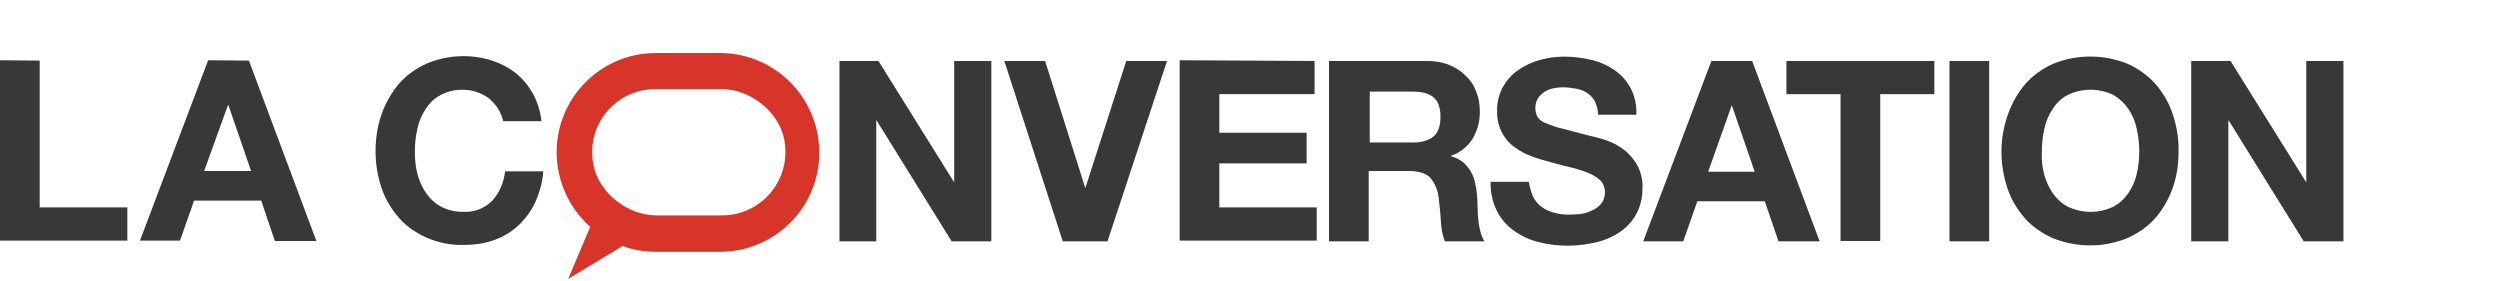 <?xml version="1.0" encoding="UTF-8"?>
<svg width="693px" height="78px" viewBox="0 0 693 78" version="1.1" xmlns="http://www.w3.org/2000/svg" xmlns:xlink="http://www.w3.org/1999/xlink">
    <!-- Generator: Sketch 55.1 (78136) - https://sketchapp.com -->
    <title>logo-fr</title>
    <desc>Created with Sketch.</desc>
    <g id="logo-fr" stroke="none" stroke-width="1" fill="none" fill-rule="evenodd">
        <g id="TC_Horizontal-FRA" transform="translate(0, 14)">
            <path d="M200.1,0.7 L181.8,0.7 C166.6,0.7 154.3,13 154.3,28.2 C154.3,36.1 157.7,43.6 163.6,48.9 L157.5,63.3 L172.6,54.2 C175.5,55.3 178.6,55.8 181.8,55.8 L200.1,55.8 C215.3,55.5 227.4,43 227.1,27.8 C226.8,12.9 214.9,1 200.1,0.7 L200.1,0.7 Z M200.2,45.7 L181.9,45.7 C174,45.7 166,39.5 164.5,31.7 C162.3,20.5 170.8,10.7 181.7,10.7 L200,10.7 C207.9,10.7 215.9,16.9 217.4,24.7 C219.5,35.9 211,45.7 200.2,45.7 Z" id="Shape" fill="#D8352A"></path>
            <path d="M138.1,16.2 C137.4,15.1 136.6,14.2 135.7,13.4 C133.6,11.8 131.1,10.9 128.5,10.9 C126.3,10.8 124.1,11.3 122.2,12.3 C120.5,13.2 119.1,14.5 118,16.2 C116.9,17.9 116.1,19.7 115.7,21.7 C115.2,23.8 115,25.9 115,28.1 C115,30.2 115.2,32.2 115.7,34.2 C116.2,36.1 117,37.9 118.1,39.5 C119.2,41.1 120.6,42.4 122.3,43.3 C124.2,44.3 126.4,44.8 128.6,44.7 C131.5,44.9 134.4,43.7 136.5,41.6 C138.5,39.3 139.7,36.5 140,33.5 L150.6,33.5 C150.4,36.4 149.6,39.3 148.4,42 C147.3,44.4 145.7,46.6 143.8,48.4 C141.9,50.2 139.6,51.6 137.1,52.5 C134.4,53.5 131.5,53.9 128.6,53.9 C125.1,54 121.5,53.3 118.3,51.9 C115.4,50.6 112.7,48.8 110.6,46.4 C108.5,44 106.8,41.2 105.8,38.2 C104.7,34.9 104.1,31.5 104.1,28 C104.1,24.5 104.6,21 105.8,17.6 C106.9,14.5 108.5,11.7 110.6,9.2 C112.7,6.8 115.4,4.9 118.3,3.6 C124.1,1.2 130.5,0.9 136.4,2.8 C138.8,3.6 141,4.7 143,6.3 C144.9,7.8 146.5,9.8 147.7,11.9 C149,14.3 149.8,16.9 150.1,19.6 L139.5,19.6 C139.2,18.5 138.8,17.3 138.1,16.2 Z" id="Path" fill="#383838" fill-rule="nonzero"></path>
            <polygon id="Path" fill="#383838" fill-rule="nonzero" points="243.5 2.9 264.4 36.4 264.5 36.4 264.5 2.9 274.8 2.9 274.8 52.9 263.8 52.9 243 19.4 242.9 19.4 242.9 52.9 232.7 52.9 232.7 2.9"></polygon>
            <polygon id="Path" fill="#383838" fill-rule="nonzero" points="294.6 52.9 278.4 2.9 289.7 2.9 300.8 38 300.9 38 312.2 2.9 323.5 2.9 307 52.9"></polygon>
            <polygon id="Path" fill="#383838" fill-rule="nonzero" points="364.4 2.9 364.4 12.1 338 12.1 338 22.8 362.2 22.8 362.2 31.3 338 31.3 338 43.5 365 43.5 365 52.7 327 52.7 327 2.7"></polygon>
            <path d="M395.6,2.9 C397.7,2.9 399.7,3.2 401.7,4 C403.4,4.7 405,5.7 406.3,7 C407.6,8.2 408.6,9.7 409.2,11.4 C409.9,13.1 410.2,14.9 410.2,16.7 C410.3,19.4 409.6,22 408.3,24.3 C406.9,26.6 404.8,28.3 402.2,29.2 L402.2,29.3 C403.4,29.6 404.6,30.2 405.6,31 C406.5,31.8 407.2,32.7 407.8,33.7 C408.4,34.8 408.8,36 409,37.2 C409.3,38.4 409.4,39.7 409.5,41 C409.5,41.8 409.6,42.7 409.6,43.8 C409.6,44.9 409.7,46 409.8,47.1 C409.9,48.2 410.1,49.2 410.4,50.3 C410.6,51.2 411,52.1 411.5,52.9 L400.5,52.9 C399.8,51.1 399.5,49.2 399.4,47.2 C399.3,45 399,42.9 398.8,40.9 C398.6,38.8 397.8,36.8 396.4,35.2 C395.2,34 393.2,33.4 390.4,33.4 L379.4,33.4 L379.4,52.9 L368.4,52.9 L368.4,2.9 L395.6,2.9 Z M391.7,25.5 C394.2,25.5 396.1,24.9 397.4,23.8 C398.7,22.7 399.3,20.9 399.3,18.3 C399.3,15.9 398.7,14.1 397.4,13 C396.1,11.9 394.2,11.4 391.7,11.4 L379.7,11.4 L379.7,25.5 L391.7,25.5 L391.7,25.5 Z" id="Shape" fill="#383838" fill-rule="nonzero"></path>
            <path d="M425,40.6 C425.6,41.7 426.4,42.7 427.4,43.4 C428.5,44.2 429.7,44.7 431,45 C432.4,45.4 433.8,45.5 435.2,45.5 C436.3,45.5 437.3,45.4 438.3,45.3 C439.4,45.1 440.5,44.8 441.4,44.3 C442.4,43.9 443.2,43.2 443.9,42.4 C444.6,41.5 444.9,40.4 444.9,39.3 C444.9,38.1 444.5,36.9 443.6,36 C442.6,35.1 441.5,34.4 440.2,33.9 C438.7,33.3 437.1,32.8 435.4,32.4 C433.6,32 431.8,31.5 430,31 C428.1,30.5 426.3,30 424.5,29.3 C422.8,28.7 421.2,27.8 419.7,26.7 C416.6,24.4 414.9,20.7 415,16.8 C414.9,14.5 415.5,12.2 416.6,10.1 C417.7,8.2 419.1,6.6 420.9,5.4 C422.7,4.1 424.8,3.2 426.9,2.6 C429.1,2 431.3,1.7 433.6,1.7 C436.1,1.7 438.7,2 441.1,2.6 C443.4,3.1 445.6,4.1 447.5,5.4 C449.4,6.7 450.9,8.4 452,10.4 C453.2,12.7 453.7,15.2 453.6,17.8 L443,17.8 C443,16.5 442.6,15.2 442.1,14.1 C441.6,13.2 440.9,12.4 440,11.8 C439.1,11.2 438.1,10.8 437,10.6 C435.8,10.4 434.5,10.2 433.2,10.2 C432.3,10.2 431.4,10.3 430.5,10.5 C429.6,10.7 428.8,11 428.1,11.5 C427.4,12 426.8,12.5 426.3,13.3 C425.8,14.1 425.6,15 425.6,16 C425.6,16.8 425.8,17.7 426.2,18.4 C426.7,19.2 427.5,19.8 428.4,20.1 C429.9,20.7 431.4,21.3 432.9,21.6 C434.8,22.1 437.4,22.8 440.5,23.6 C441.4,23.8 442.7,24.1 444.4,24.6 C446.1,25.1 447.8,25.9 449.3,26.9 C451,28 452.4,29.5 453.5,31.2 C454.8,33.3 455.4,35.7 455.3,38.1 C455.3,40.3 454.9,42.5 454,44.5 C453.1,46.5 451.7,48.2 450,49.6 C448.1,51.1 445.9,52.2 443.5,52.9 C440.6,53.7 437.5,54.1 434.5,54.1 C431.8,54.1 429.1,53.8 426.5,53.1 C424,52.5 421.7,51.4 419.6,49.9 C417.6,48.5 416,46.6 414.9,44.4 C413.7,41.9 413.1,39.2 413.2,36.4 L423.8,36.4 C424,37.8 424.4,39.2 425,40.6 Z" id="Path" fill="#383838" fill-rule="nonzero"></path>
            <path d="M485.7,2.9 L504.4,52.9 L493,52.9 L489.2,41.8 L470.5,41.8 L466.6,52.9 L455.5,52.9 L474.4,2.9 L485.7,2.9 Z M486.4,33.6 L480.1,15.3 L480,15.3 L473.5,33.6 L486.4,33.6 L486.4,33.6 Z" id="Shape" fill="#383838" fill-rule="nonzero"></path>
            <polygon id="Path" fill="#383838" fill-rule="nonzero" points="495.2 12.1 495.2 2.9 536.2 2.9 536.2 12.1 521.2 12.1 521.2 52.8 510.2 52.8 510.2 12.1"></polygon>
            <polygon id="Path" fill="#383838" fill-rule="nonzero" points="551.4 2.9 551.4 52.9 540.4 52.9 540.4 2.9"></polygon>
            <path d="M556.6,17.7 C557.7,14.6 559.3,11.8 561.4,9.3 C563.5,6.9 566.2,5 569.1,3.7 C575.7,1 583.2,1 589.8,3.7 C592.7,5 595.4,6.9 597.5,9.3 C599.6,11.7 601.3,14.6 602.3,17.7 C603.4,21 604,24.6 603.9,28.1 C603.9,31.6 603.4,35 602.2,38.3 C601.1,41.3 599.5,44.1 597.4,46.5 C595.3,48.9 592.6,50.7 589.7,52 C583.1,54.7 575.7,54.7 569,52 C566.1,50.7 563.4,48.9 561.3,46.5 C559.2,44.1 557.5,41.3 556.5,38.3 C555.4,35 554.8,31.6 554.8,28.1 C554.8,24.6 555.4,21.1 556.6,17.7 Z M566.6,34.2 C567.1,36.1 567.9,37.9 569,39.5 C570.1,41.1 571.5,42.4 573.2,43.3 C577.2,45.2 581.8,45.2 585.8,43.3 C587.5,42.4 588.9,41.1 590,39.5 C591.1,37.9 591.9,36.1 592.3,34.2 C592.8,32.2 593,30.1 593,28.1 C593,26 592.8,23.8 592.3,21.7 C591.9,19.7 591.1,17.9 590,16.2 C588.9,14.6 587.5,13.3 585.8,12.3 C581.8,10.4 577.2,10.4 573.2,12.3 C571.5,13.2 570.1,14.5 569,16.2 C567.9,17.9 567.1,19.7 566.7,21.7 C566.2,23.8 566,25.9 566,28.1 C565.9,30.2 566.1,32.2 566.6,34.2 L566.6,34.2 Z" id="Shape" fill="#383838" fill-rule="nonzero"></path>
            <polygon id="Path" fill="#383838" fill-rule="nonzero" points="618.3 2.9 639.2 36.4 639.3 36.4 639.3 2.9 649.6 2.9 649.6 52.9 638.6 52.9 617.8 19.4 617.7 19.4 617.7 52.9 607.4 52.9 607.4 2.9"></polygon>
            <polygon id="Path" fill="#383838" fill-rule="nonzero" points="11 2.8 11 43.5 35.3 43.5 35.3 52.7 0 52.7 0 2.7"></polygon>
            <path d="M69,2.8 L87.7,52.8 L76.2,52.8 L72.4,41.6 L53.8,41.6 L49.9,52.7 L38.8,52.7 L57.7,2.7 L69,2.8 Z M69.6,33.4 L63.3,15.1 L63.2,15.1 L56.6,33.4 L69.6,33.4 L69.6,33.4 Z" id="Shape" fill="#383838" fill-rule="nonzero"></path>
        </g>
    </g>
</svg>